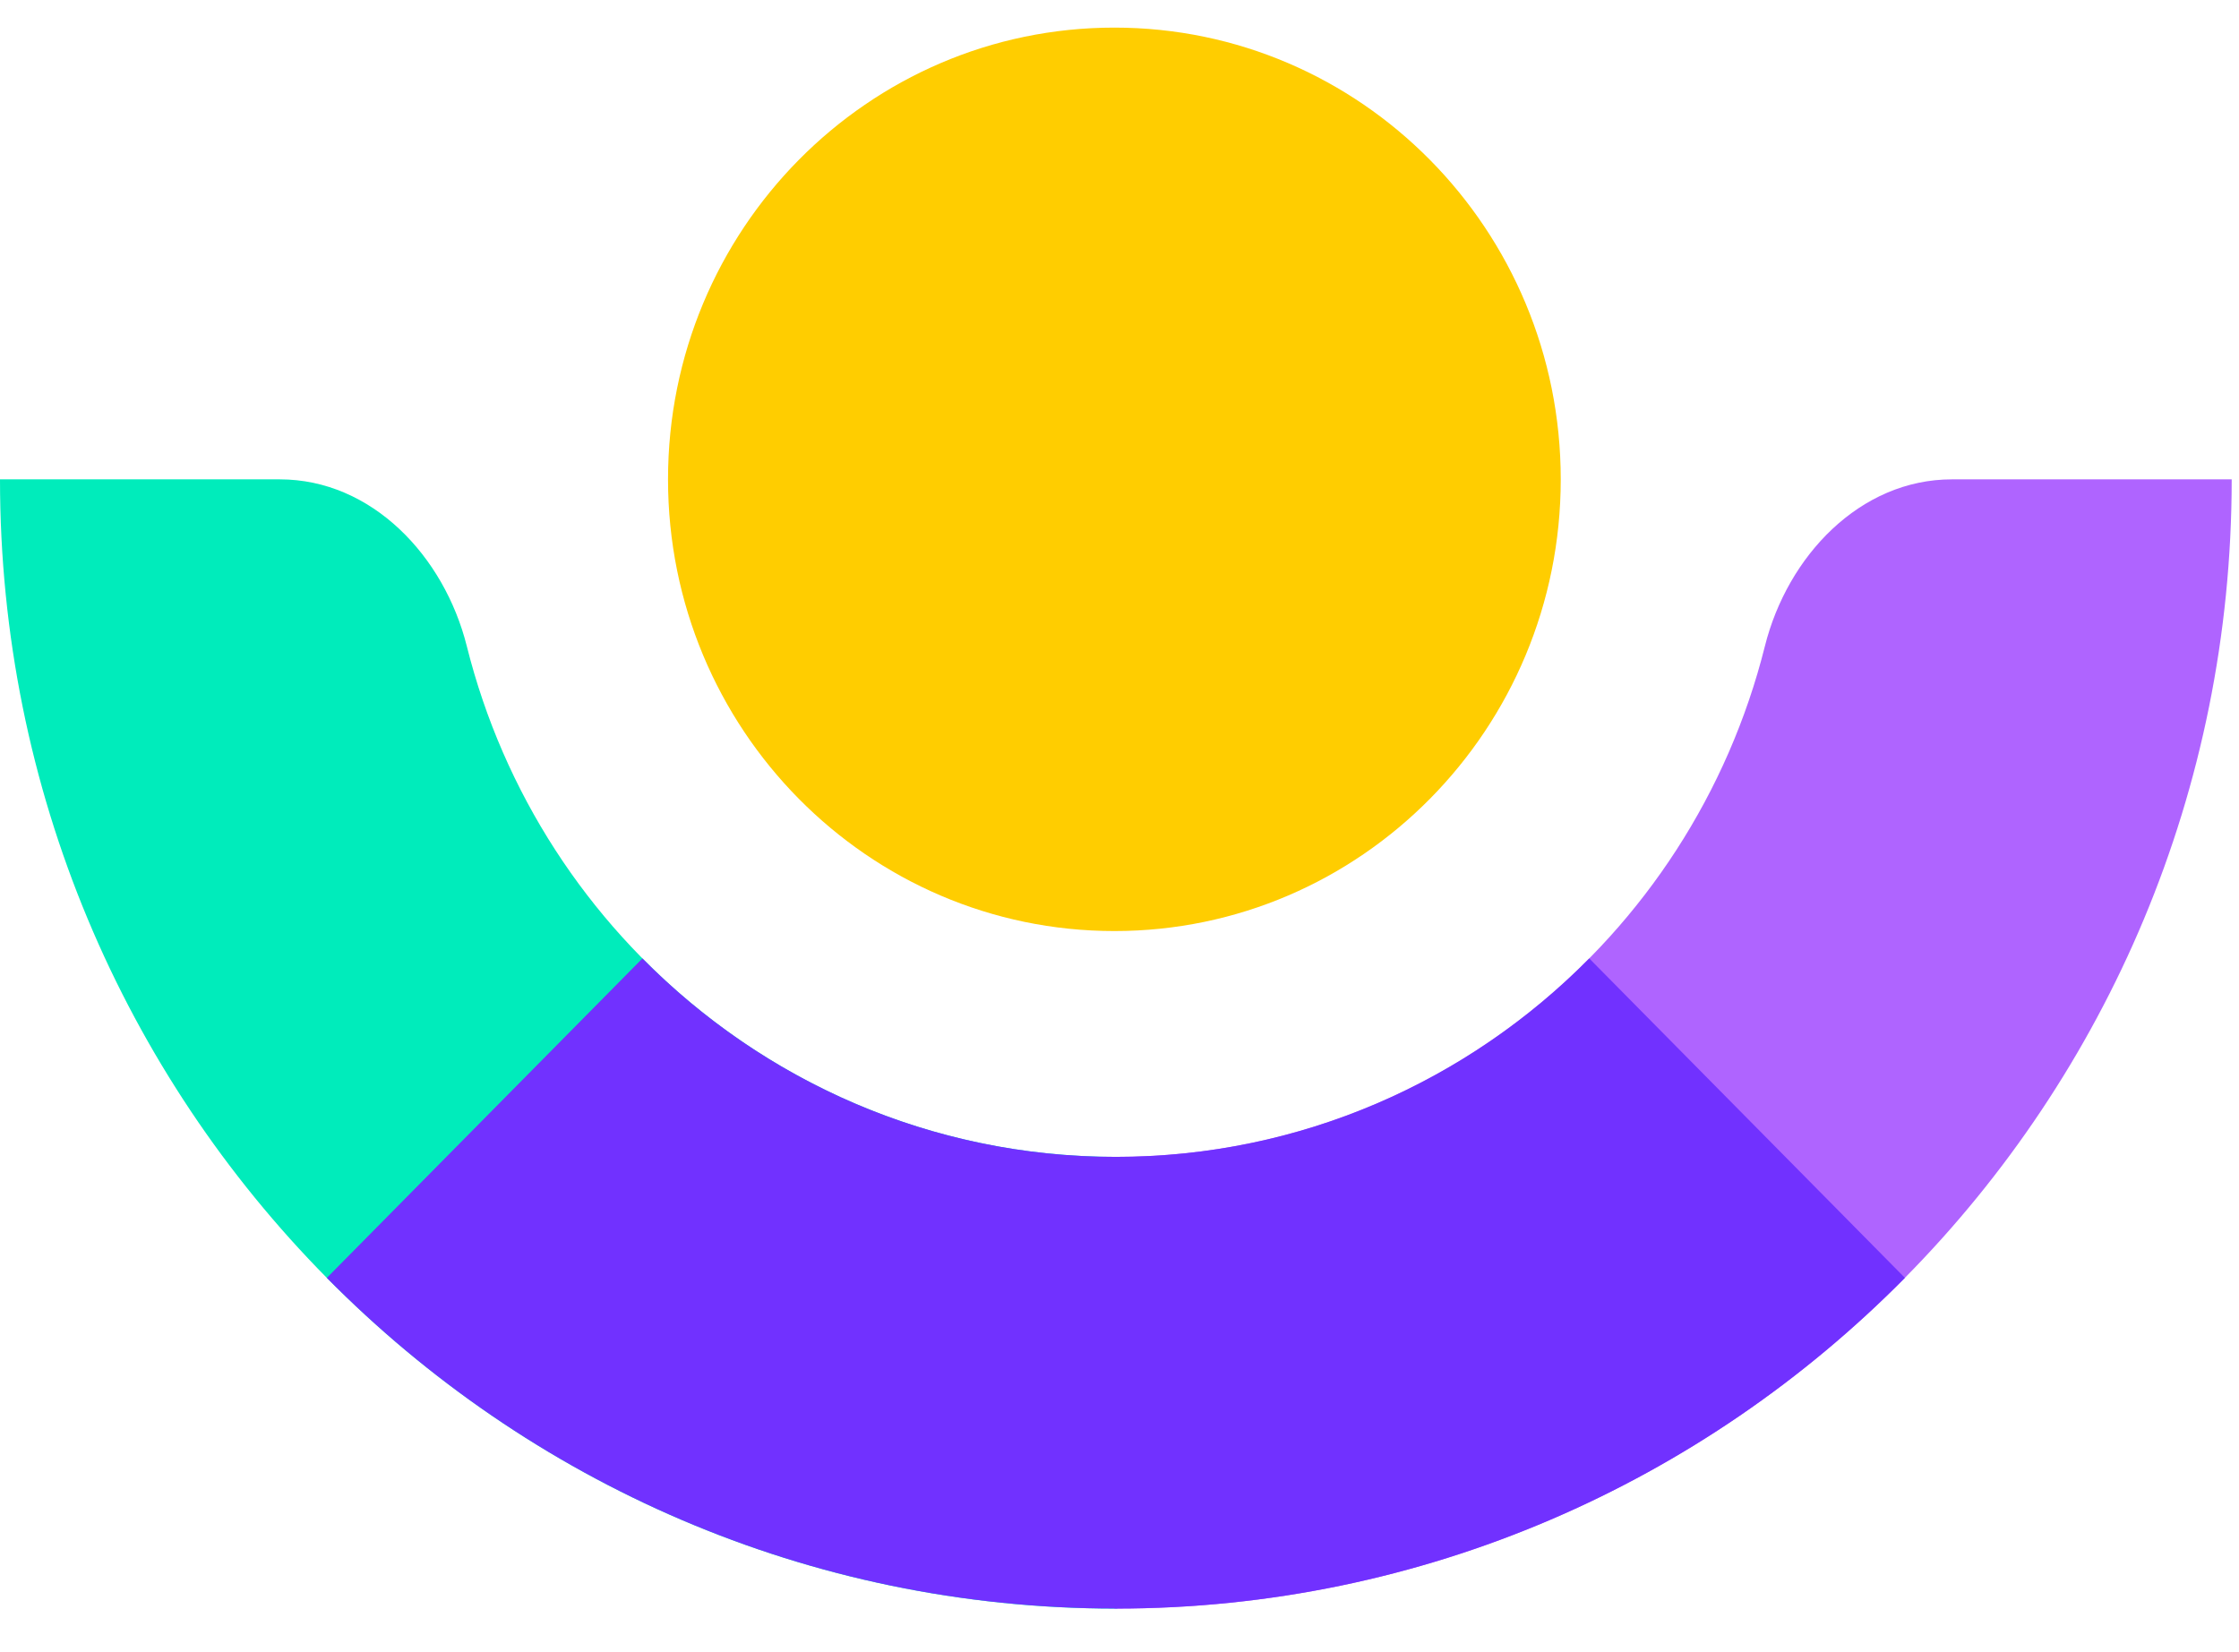 <svg width="42" height="31" viewBox="0 0 42 31" fill="none" xmlns="http://www.w3.org/2000/svg">
<g clip-path="url(#clip0_4061_4745)">
<path d="M20.904 17.469C25.528 17.469 29.277 13.674 29.277 8.994C29.277 4.313 25.528 0.518 20.904 0.518C16.28 0.518 12.531 4.313 12.531 8.994C12.531 13.674 16.28 17.469 20.904 17.469Z" fill="#FFCD00"/>
<path d="M20.959 21.706C20.95 21.706 20.941 21.706 20.931 21.706C15.063 21.706 10.135 17.632 8.757 12.126C8.333 10.432 6.973 8.994 5.247 8.994H0C0 20.695 9.371 30.182 20.931 30.182C20.941 30.182 20.95 30.182 20.959 30.182V21.706Z" fill="#00ECBB"/>
<path d="M20.904 21.706C20.913 21.706 20.922 21.706 20.931 21.706C26.8 21.706 31.728 17.632 33.106 12.126C33.53 10.432 34.89 8.994 36.616 8.994H41.863C41.863 20.695 32.492 30.182 20.931 30.182C20.922 30.182 20.913 30.182 20.904 30.182V21.706Z" fill="#AF64FF"/>
<path d="M35.733 23.976C31.945 27.81 26.712 30.181 20.932 30.181C15.152 30.181 9.919 27.81 6.131 23.976L12.051 17.983C14.324 20.283 17.464 21.706 20.932 21.706C24.4 21.706 27.54 20.283 29.812 17.983L35.733 23.976Z" fill="#7131FF"/>
</g>
<defs>
<clipPath id="clip0_4061_4745">
<rect width="42" height="30" fill="white" transform="translate(0 0.518)"/>
</clipPath>
</defs>
</svg>
